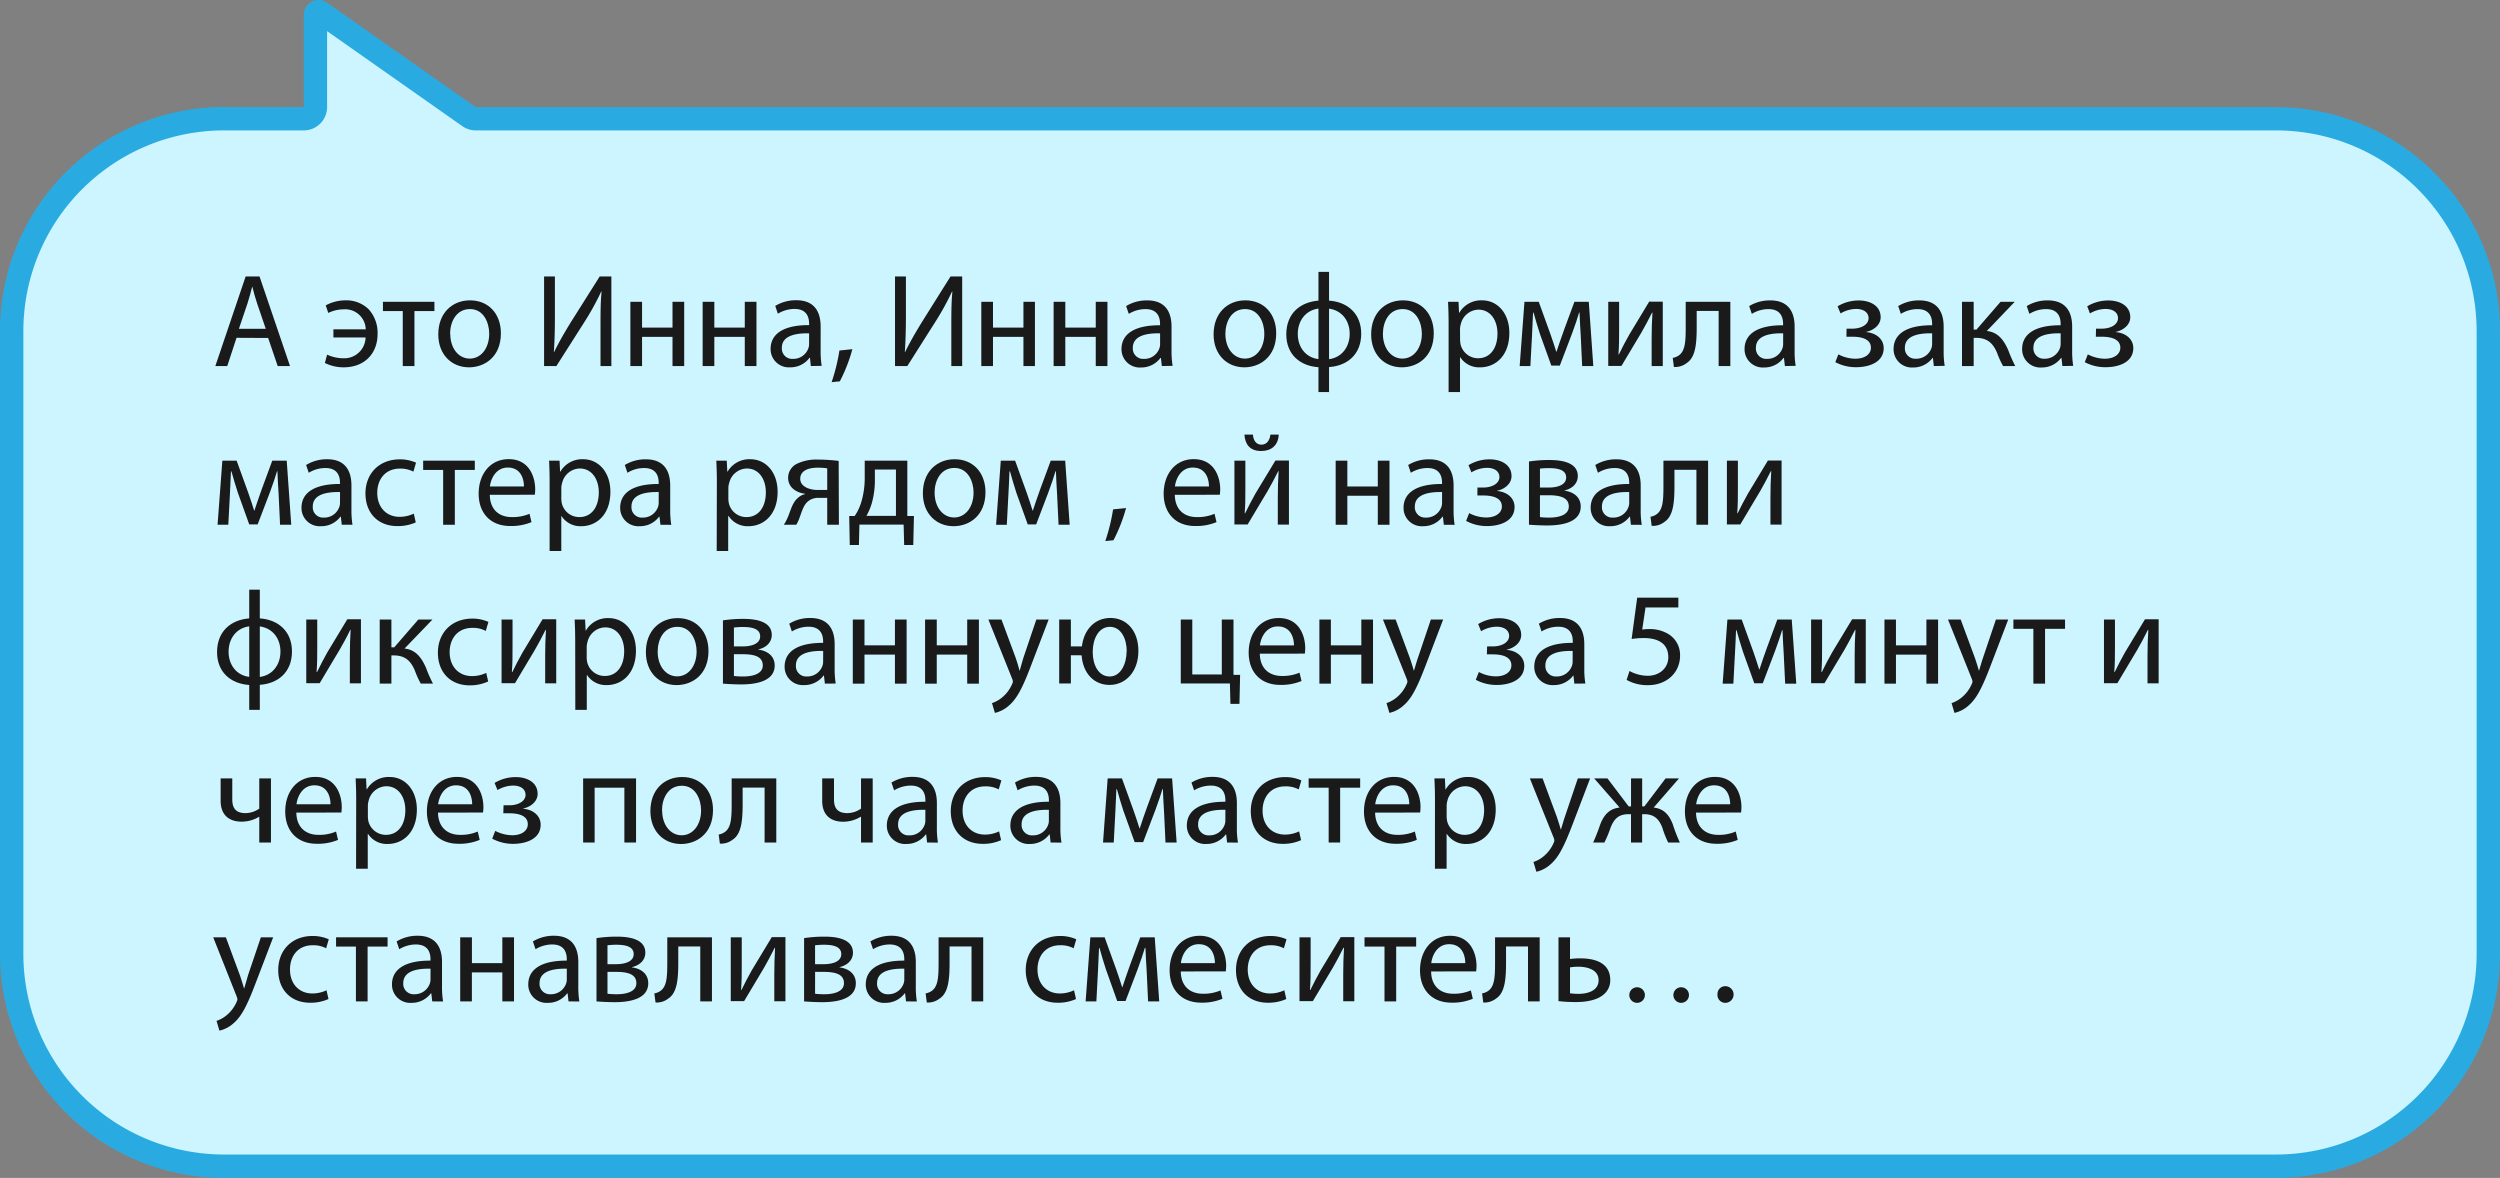 <?xml version="1.0" encoding="UTF-8"?> <svg xmlns="http://www.w3.org/2000/svg" viewBox="0 0 642 302.49"><rect x="0" y="0" width="642" height="302.49" fill="#808080" stroke="none"/> <defs> <style>.cls-1{fill:#ccf5ff;}.cls-2{fill:#29abe2;}.cls-3{fill:#1a1a1a;}</style> </defs> <title>Ресурс 5</title> <g id="Слой_2" data-name="Слой 2"> <g id="Слой_1-2" data-name="Слой 1"> <path class="cls-1" d="M57.48,299.49A54.54,54.54,0,0,1,3,245V85A54.54,54.54,0,0,1,57.48,30.49H78a3,3,0,0,0,3-3V3.82A.82.82,0,0,1,81.82,3a.81.81,0,0,1,.46.15l38.17,26.79a3,3,0,0,0,1.73.55H584.52A54.54,54.54,0,0,1,639,85V245a54.54,54.54,0,0,1-54.48,54.48Z"></path> <path class="cls-2" d="M84,8,118.73,32.4a6,6,0,0,0,3.45,1.09H584.52A51.53,51.53,0,0,1,636,85V245a51.53,51.53,0,0,1-51.48,51.48h-527A51.53,51.53,0,0,1,6,245V85A51.53,51.53,0,0,1,57.48,33.49H78a6,6,0,0,0,6-6V8M81.82,0A3.82,3.82,0,0,0,78,3.82V27.49H57.48A57.47,57.47,0,0,0,0,85V245a57.48,57.48,0,0,0,57.48,57.48h527A57.48,57.48,0,0,0,642,245V85a57.47,57.47,0,0,0-57.48-57.47H122.18L84,.7A3.76,3.76,0,0,0,81.82,0Z"></path> <path class="cls-3" d="M60.74,86.75,58.36,94H55.3L63.08,71h3.57L74.47,94H71.31l-2.45-7.21Zm7.51-2.31L66,77.84c-.51-1.49-.85-2.85-1.19-4.18h-.06c-.34,1.36-.72,2.76-1.16,4.15l-2.24,6.63Z"></path> <path class="cls-3" d="M85.62,84.57h8.3a5.27,5.27,0,0,0-5.68-5.13,9.15,9.15,0,0,0-3.94.92l-.65-1.94a10.63,10.63,0,0,1,5.07-1.29,8.13,8.13,0,0,1,6,2.34,9,9,0,0,1,2.24,6.33c0,4.79-3.16,8.53-8.73,8.53a10.75,10.75,0,0,1-4.8-1.12L84,91.07A10,10,0,0,0,88.1,92a5.47,5.47,0,0,0,5.78-5.34H85.62Z"></path> <path class="cls-3" d="M111.56,77.5v2.38h-5.13V94h-3V79.88H98.34V77.5Z"></path> <path class="cls-3" d="M128.63,85.59c0,6.09-4.21,8.74-8.19,8.74-4.46,0-7.89-3.26-7.89-8.46,0-5.51,3.6-8.74,8.16-8.74C125.44,77.13,128.63,80.56,128.63,85.59Zm-13,.17c0,3.61,2.07,6.33,5,6.33s5-2.69,5-6.39c0-2.79-1.39-6.33-4.93-6.33S115.58,82.64,115.58,85.76Z"></path> <path class="cls-3" d="M142.5,71V80.7c0,3.64-.06,6.63-.27,9.69l.07,0c1.16-2.38,2.58-4.86,4.25-7.58L154,71h3V94h-2.79V84.2c0-3.71,0-6.43.27-9.31l-.1,0a68.21,68.21,0,0,1-4.25,7.72L142.88,94h-3.16V71Z"></path> <path class="cls-3" d="M164.88,77.5v6.63h7.82V77.5h3V94h-3V86.51h-7.82V94h-3V77.5Z"></path> <path class="cls-3" d="M183.44,77.5v6.63h7.82V77.5h3V94h-3V86.51h-7.82V94h-3V77.5Z"></path> <path class="cls-3" d="M208.22,94,208,91.88h-.11a6.09,6.09,0,0,1-5,2.45,4.68,4.68,0,0,1-5-4.72c0-4,3.54-6.16,9.89-6.12v-.34c0-1.36-.37-3.81-3.74-3.81a8.2,8.2,0,0,0-4.28,1.22l-.68-2a10.25,10.25,0,0,1,5.41-1.46c5,0,6.25,3.43,6.25,6.73V90a23.65,23.65,0,0,0,.27,3.95Zm-.44-8.4c-3.26-.07-7,.51-7,3.71a2.65,2.65,0,0,0,2.82,2.85,4.09,4.09,0,0,0,4-2.75,3.23,3.23,0,0,0,.17-1Z"></path> <path class="cls-3" d="M213.56,98.14a48.29,48.29,0,0,0,2-8.13l3.33-.34a41.28,41.28,0,0,1-3.22,8.26Z"></path> <path class="cls-3" d="M232.64,71V80.7c0,3.64-.07,6.63-.28,9.69l.07,0c1.16-2.38,2.59-4.86,4.25-7.58L244.09,71h3V94h-2.79V84.2c0-3.71,0-6.43.27-9.31l-.1,0a68.21,68.21,0,0,1-4.25,7.72L233,94h-3.16V71Z"></path> <path class="cls-3" d="M255,77.5v6.63h7.82V77.5h2.95V94h-2.95V86.51H255V94h-3V77.5Z"></path> <path class="cls-3" d="M273.57,77.5v6.63h7.82V77.5h3V94h-3V86.51h-7.82V94h-3V77.5Z"></path> <path class="cls-3" d="M298.36,94l-.24-2.08H298a6.12,6.12,0,0,1-5,2.45,4.68,4.68,0,0,1-5-4.72c0-4,3.54-6.16,9.9-6.12v-.34c0-1.36-.38-3.81-3.74-3.81a8.21,8.21,0,0,0-4.29,1.22l-.68-2a10.25,10.25,0,0,1,5.41-1.46c5,0,6.25,3.43,6.25,6.73V90a22.56,22.56,0,0,0,.28,3.95Zm-.45-8.4c-3.26-.07-7,.51-7,3.71a2.65,2.65,0,0,0,2.83,2.85,4.08,4.08,0,0,0,4-2.75,2.93,2.93,0,0,0,.17-1Z"></path> <path class="cls-3" d="M327.73,85.59c0,6.09-4.22,8.74-8.19,8.74-4.46,0-7.89-3.26-7.89-8.46,0-5.51,3.6-8.74,8.16-8.74C324.54,77.13,327.73,80.56,327.73,85.59Zm-13.05.17c0,3.61,2.07,6.33,5,6.33s5-2.69,5-6.39c0-2.79-1.39-6.33-4.93-6.33S314.68,82.64,314.68,85.76Z"></path> <path class="cls-3" d="M341.3,69.82V77.2c4.79.34,8.26,3.36,8.26,8.5,0,5.4-3.67,8.26-8.26,8.56v6.43h-2.72V94.3c-4.76-.31-8.26-3.3-8.26-8.43,0-5.44,3.63-8.3,8.26-8.67V69.82Zm-2.72,9.42c-3.33.44-5.31,3.16-5.31,6.52s2,6.06,5.31,6.46Zm2.72,13c3.29-.44,5.3-3.16,5.3-6.52s-2-6-5.3-6.46Z"></path> <path class="cls-3" d="M368.19,85.59c0,6.09-4.22,8.74-8.19,8.74-4.46,0-7.89-3.26-7.89-8.46,0-5.51,3.6-8.74,8.16-8.74C365,77.13,368.19,80.56,368.19,85.59Zm-13.06.17c0,3.61,2.08,6.33,5,6.33s5-2.69,5-6.39c0-2.79-1.39-6.33-4.93-6.33S355.13,82.64,355.13,85.76Z"></path> <path class="cls-3" d="M372,82.87c0-2.1-.07-3.8-.14-5.37h2.69l.13,2.82h.07a6.47,6.47,0,0,1,5.85-3.19c4,0,7,3.36,7,8.36,0,5.92-3.61,8.84-7.48,8.84A5.78,5.78,0,0,1,375,91.75h-.07v8.94H372Zm2.95,4.39a6.49,6.49,0,0,0,.14,1.22A4.62,4.62,0,0,0,379.55,92c3.16,0,5-2.59,5-6.36,0-3.3-1.73-6.12-4.89-6.12a4.77,4.77,0,0,0-4.52,3.7,5,5,0,0,0-.21,1.23Z"></path> <path class="cls-3" d="M391.48,77.5h3.67l3,8.3c.41,1.22,1.13,3.23,1.5,4.52h.07c.37-1.22,1.29-3.84,1.94-5.64l2.65-7.18H408L409.16,94H406.3l-.37-7.86c-.1-1.76-.24-3.87-.31-5.88h-.1c-.44,1.5-.88,2.82-1.8,5.34l-3.16,8.29h-2.18l-2.92-8.12c-.51-1.56-1.22-3.94-1.63-5.47h-.14c-.07,1.93-.17,4.11-.27,5.91L393,94h-2.75Z"></path> <path class="cls-3" d="M415.79,77.5v6.94c0,2.62,0,4.25-.17,6.59l.1,0c1-2,1.57-3.16,2.66-5.07l5.13-8.5H427V94h-2.86V87c0-2.69.07-4.08.21-6.73h-.1c-1.06,2.1-1.77,3.43-2.72,5.1-1.57,2.55-3.37,5.71-5.14,8.6H413V77.5Z"></path> <path class="cls-3" d="M444.35,77.5V94h-3V79.85h-5.64v4.28c0,4.63-.44,7.72-2.58,9.11a4.81,4.81,0,0,1-3.27,1l-.3-2.34a3.72,3.72,0,0,0,1.63-.68c1.53-1.12,1.7-3.44,1.7-7.11V77.5Z"></path> <path class="cls-3" d="M458.36,94l-.24-2.08H458a6.12,6.12,0,0,1-5,2.45,4.69,4.69,0,0,1-5-4.72c0-4,3.54-6.16,9.9-6.12v-.34c0-1.36-.38-3.81-3.74-3.81a8.21,8.21,0,0,0-4.29,1.22l-.68-2a10.27,10.27,0,0,1,5.41-1.46c5,0,6.26,3.43,6.26,6.73V90a22.63,22.63,0,0,0,.27,3.95Zm-.44-8.4c-3.27-.07-7,.51-7,3.71a2.65,2.65,0,0,0,2.82,2.85,4.1,4.1,0,0,0,4-2.75,3.23,3.23,0,0,0,.17-1Z"></path> <path class="cls-3" d="M474.2,84.4h1.43c2.52,0,4.22-1.15,4.22-2.68s-1.33-2.38-3.2-2.38a8,8,0,0,0-4,1.15l-.75-1.83a10.47,10.47,0,0,1,5.48-1.5c2.51,0,5.57,1.12,5.57,4.32,0,2-1.87,3.37-3.7,3.74v.07c2.44.2,4.48,1.7,4.48,4.11,0,3.57-3.63,4.9-7.1,4.9A11.23,11.23,0,0,1,471.31,93l.78-2a9.58,9.58,0,0,0,4.36,1.12c2.48,0,4-1.19,4-2.82,0-2.21-2.31-2.83-4.79-2.83h-1.5Z"></path> <path class="cls-3" d="M496.61,94l-.24-2.08h-.1a6.12,6.12,0,0,1-5,2.45,4.69,4.69,0,0,1-5-4.72c0-4,3.54-6.16,9.9-6.12v-.34c0-1.36-.38-3.81-3.74-3.81a8.21,8.21,0,0,0-4.29,1.22l-.68-2a10.27,10.27,0,0,1,5.41-1.46c5,0,6.26,3.43,6.26,6.73V90a22.63,22.63,0,0,0,.27,3.95Zm-.44-8.4c-3.27-.07-7,.51-7,3.71A2.65,2.65,0,0,0,492,92.12a4.1,4.1,0,0,0,4-2.75,3.23,3.23,0,0,0,.17-1Z"></path> <path class="cls-3" d="M506.84,77.5v7.14h.72l6.18-7.14h3.64L510.21,85c2.65.27,4.25,2,5.54,5a35,35,0,0,0,1.77,4h-3.13a22.42,22.42,0,0,1-1.53-3.37c-1.12-2.65-2.65-3.87-5.44-3.87h-.58V94h-3V77.5Z"></path> <path class="cls-3" d="M529.62,94l-.24-2.08h-.1a6.12,6.12,0,0,1-5,2.45,4.68,4.68,0,0,1-5-4.72c0-4,3.53-6.16,9.89-6.12v-.34c0-1.36-.37-3.81-3.74-3.81a8.15,8.15,0,0,0-4.28,1.22l-.68-2a10.24,10.24,0,0,1,5.4-1.46c5,0,6.26,3.43,6.26,6.73V90a23.65,23.65,0,0,0,.27,3.95Zm-.44-8.4c-3.27-.07-7,.51-7,3.71A2.65,2.65,0,0,0,525,92.12a4.1,4.1,0,0,0,4-2.75,3.23,3.23,0,0,0,.17-1Z"></path> <path class="cls-3" d="M538.26,84.4h1.42c2.52,0,4.22-1.15,4.22-2.68s-1.33-2.38-3.2-2.38a7.94,7.94,0,0,0-4,1.15L536,78.66a10.44,10.44,0,0,1,5.47-1.5c2.52,0,5.58,1.12,5.58,4.32,0,2-1.87,3.37-3.71,3.74v.07c2.45.2,4.49,1.7,4.49,4.11,0,3.57-3.64,4.9-7.11,4.9A11.22,11.22,0,0,1,535.37,93l.78-2a9.57,9.57,0,0,0,4.35,1.12c2.48,0,4-1.19,4-2.82,0-2.21-2.32-2.83-4.8-2.83h-1.49Z"></path> <path class="cls-3" d="M57.1,118.3h3.67l3,8.3c.41,1.22,1.12,3.23,1.5,4.52h.06c.38-1.22,1.3-3.84,1.94-5.64l2.65-7.18h3.71l1.16,16.46H71.92l-.37-7.86c-.11-1.76-.24-3.87-.31-5.88h-.1c-.44,1.5-.89,2.83-1.8,5.34l-3.17,8.3H64l-2.92-8.13c-.51-1.56-1.23-3.94-1.64-5.47h-.13c-.07,1.94-.17,4.11-.27,5.91l-.41,7.79H55.87Z"></path> <path class="cls-3" d="M87.76,134.76l-.23-2.08h-.11a6.09,6.09,0,0,1-5,2.45,4.68,4.68,0,0,1-5-4.72c0-4,3.54-6.16,9.89-6.12V124c0-1.36-.37-3.81-3.74-3.81a8.17,8.17,0,0,0-4.28,1.22l-.68-2A10.25,10.25,0,0,1,84,117.93c5,0,6.25,3.43,6.25,6.73v6.15a23.65,23.65,0,0,0,.27,3.95Zm-.44-8.4c-3.26-.07-7,.51-7,3.71a2.65,2.65,0,0,0,2.82,2.85,4.09,4.09,0,0,0,4-2.75,3.23,3.23,0,0,0,.17-.95Z"></path> <path class="cls-3" d="M106.77,134.15a11.17,11.17,0,0,1-4.73.95c-5,0-8.19-3.37-8.19-8.4s3.47-8.74,8.84-8.74a10.15,10.15,0,0,1,4.15.85l-.68,2.31a7.06,7.06,0,0,0-3.47-.78c-3.77,0-5.81,2.79-5.81,6.22,0,3.81,2.44,6.16,5.71,6.16a8.4,8.4,0,0,0,3.67-.82Z"></path> <path class="cls-3" d="M121.93,118.3v2.38H116.8v14.08h-3V120.68h-5.13V118.3Z"></path> <path class="cls-3" d="M125.78,127.07c.06,4.05,2.65,5.72,5.64,5.72a11,11,0,0,0,4.56-.85l.51,2.14a13.48,13.48,0,0,1-5.48,1c-5.06,0-8.09-3.33-8.09-8.3s2.92-8.87,7.72-8.87c5.37,0,6.8,4.72,6.8,7.75a12.08,12.08,0,0,1-.1,1.39Zm8.77-2.14c0-1.9-.78-4.86-4.15-4.86-3,0-4.35,2.79-4.59,4.86Z"></path> <path class="cls-3" d="M141.14,123.68c0-2.11-.06-3.81-.13-5.38h2.68l.14,2.82h.07a6.47,6.47,0,0,1,5.85-3.19c4,0,7,3.37,7,8.36,0,5.92-3.6,8.84-7.47,8.84a5.78,5.78,0,0,1-5.07-2.58h-.07v8.94h-3Zm3,4.38a6.49,6.49,0,0,0,.14,1.22,4.61,4.61,0,0,0,4.49,3.51c3.16,0,5-2.59,5-6.36,0-3.3-1.73-6.12-4.89-6.12a4.76,4.76,0,0,0-4.52,3.71,4.46,4.46,0,0,0-.21,1.22Z"></path> <path class="cls-3" d="M169.6,134.76l-.24-2.08h-.1a6.1,6.1,0,0,1-5,2.45,4.68,4.68,0,0,1-5-4.72c0-4,3.53-6.16,9.89-6.12V124c0-1.36-.37-3.81-3.74-3.81a8.15,8.15,0,0,0-4.28,1.22l-.68-2a10.24,10.24,0,0,1,5.4-1.46c5,0,6.26,3.43,6.26,6.73v6.15a23.65,23.65,0,0,0,.27,3.95Zm-.44-8.4c-3.26-.07-7,.51-7,3.71a2.65,2.65,0,0,0,2.82,2.85,4.1,4.1,0,0,0,4-2.75,3.23,3.23,0,0,0,.17-.95Z"></path> <path class="cls-3" d="M184.09,123.68c0-2.11-.07-3.81-.14-5.38h2.68l.14,2.82h.07a6.47,6.47,0,0,1,5.85-3.19c4,0,7,3.37,7,8.36,0,5.92-3.61,8.84-7.48,8.84a5.78,5.78,0,0,1-5.07-2.58H187v8.94h-2.95Zm2.95,4.38a6.49,6.49,0,0,0,.14,1.22,4.62,4.62,0,0,0,4.49,3.51c3.16,0,5-2.59,5-6.36,0-3.3-1.73-6.12-4.89-6.12a4.76,4.76,0,0,0-4.52,3.71,4.46,4.46,0,0,0-.21,1.22Z"></path> <path class="cls-3" d="M215.43,134.76h-3v-6.9h-2.21a3.93,3.93,0,0,0-2.75.91c-1.22,1-1.67,3-2.31,4.63a10.77,10.77,0,0,1-.68,1.36h-3.2a10.31,10.31,0,0,0,1-1.87c.72-1.6,1.12-3.74,2.59-5a4,4,0,0,1,1.87-1v-.1c-2.15-.24-4.35-1.56-4.35-4.08a4,4,0,0,1,2.17-3.57,11.56,11.56,0,0,1,5.51-1.12,45.82,45.82,0,0,1,5.3.34Zm-3-14.49a16.8,16.8,0,0,0-2.48-.17c-2,0-4.45.58-4.45,2.86,0,2.11,2.62,2.86,4.38,2.86h2.55Z"></path> <path class="cls-3" d="M233,118.3v14.21l1.7,0-.17,7.44h-2.34l-.14-5.23H220.7l-.13,5.23h-2.35l-.14-7.44,1.4,0a12.74,12.74,0,0,0,1.63-3.36,21.59,21.59,0,0,0,.95-6.56V118.3Zm-8.33,5a21.6,21.6,0,0,1-.85,6.12,15.77,15.77,0,0,1-1.32,3.06h7.58v-11.9h-5.41Z"></path> <path class="cls-3" d="M253.07,126.39c0,6.09-4.22,8.74-8.19,8.74-4.46,0-7.89-3.26-7.89-8.46,0-5.51,3.6-8.74,8.16-8.74C249.87,117.93,253.07,121.36,253.07,126.39Zm-13.06.17c0,3.61,2.08,6.33,5,6.33s5-2.69,5-6.39c0-2.79-1.39-6.33-4.93-6.33S240,123.44,240,126.56Z"></path> <path class="cls-3" d="M257,118.3h3.68l3,8.3c.41,1.22,1.12,3.23,1.49,4.52h.07c.38-1.22,1.29-3.84,1.94-5.64l2.65-7.18h3.71l1.15,16.46h-2.85l-.38-7.86c-.1-1.76-.24-3.87-.3-5.88h-.11c-.44,1.5-.88,2.83-1.8,5.34l-3.16,8.3h-2.17L261,126.53c-.51-1.56-1.22-3.94-1.63-5.47h-.14c-.06,1.94-.17,4.11-.27,5.91l-.41,7.79h-2.75Z"></path> <path class="cls-3" d="M283.84,138.94a48.29,48.29,0,0,0,2-8.13l3.33-.34a41.59,41.59,0,0,1-3.23,8.27Z"></path> <path class="cls-3" d="M301.69,127.07c.07,4.05,2.65,5.72,5.64,5.72a10.94,10.94,0,0,0,4.56-.85l.51,2.14a13.48,13.48,0,0,1-5.48,1c-5.06,0-8.09-3.33-8.09-8.3s2.93-8.87,7.72-8.87c5.37,0,6.8,4.72,6.8,7.75a12.08,12.08,0,0,1-.1,1.39Zm8.77-2.14c0-1.9-.78-4.86-4.15-4.86-3,0-4.35,2.79-4.59,4.86Z"></path> <path class="cls-3" d="M319.81,118.3v6.94c0,2.62,0,4.25-.17,6.59l.1,0c1-2,1.57-3.16,2.65-5.07l5.14-8.5H331v16.46h-2.86v-7c0-2.69.07-4.08.21-6.73h-.1c-1.06,2.11-1.77,3.43-2.72,5.1-1.57,2.55-3.37,5.71-5.14,8.6H317V118.3Zm1.94-6.69c.1,1.46.81,2.58,2.17,2.58s2.15-1.09,2.32-2.58h2.14c-.14,2.78-1.91,4.21-4.52,4.21-3,0-4.15-1.87-4.29-4.21Z"></path> <path class="cls-3" d="M346,118.3v6.63h7.82V118.3h3v16.46h-3v-7.45H346v7.45h-3V118.3Z"></path> <path class="cls-3" d="M370.77,134.76l-.23-2.08h-.11a6.09,6.09,0,0,1-5,2.45,4.68,4.68,0,0,1-5-4.72c0-4,3.54-6.16,9.89-6.12V124c0-1.36-.37-3.81-3.74-3.81a8.17,8.17,0,0,0-4.28,1.22l-.68-2a10.25,10.25,0,0,1,5.41-1.46c5,0,6.25,3.43,6.25,6.73v6.15a23.65,23.65,0,0,0,.27,3.95Zm-.44-8.4c-3.26-.07-7,.51-7,3.71a2.65,2.65,0,0,0,2.82,2.85,4.09,4.09,0,0,0,4-2.75,3.23,3.23,0,0,0,.17-.95Z"></path> <path class="cls-3" d="M379.41,125.2h1.43c2.51,0,4.21-1.15,4.21-2.68s-1.32-2.38-3.19-2.38a7.89,7.89,0,0,0-4,1.16l-.75-1.84a10.47,10.47,0,0,1,5.48-1.5c2.51,0,5.57,1.13,5.57,4.32,0,2-1.87,3.37-3.7,3.74v.07c2.44.2,4.48,1.7,4.48,4.11,0,3.57-3.63,4.9-7.1,4.9a11.23,11.23,0,0,1-5.34-1.33l.78-2a9.57,9.57,0,0,0,4.35,1.12c2.49,0,4.05-1.19,4.05-2.82,0-2.21-2.31-2.83-4.79-2.83h-1.5Z"></path> <path class="cls-3" d="M392.64,118.51a34.1,34.1,0,0,1,5.23-.38c2.76,0,7.31.45,7.31,4.12,0,2-1.56,3.29-3.43,3.7V126c2.41.34,4.18,1.7,4.18,4.08,0,4.32-5.44,4.86-8.67,4.86-1.84,0-3.74-.13-4.62-.2Zm2.82,14.28a18.45,18.45,0,0,0,2.41.13c2,0,5-.47,5-2.85s-2.38-2.89-5.24-2.89h-2.17Zm0-7.59h2.25c2.21,0,4.48-.64,4.48-2.58,0-1.63-1.42-2.41-4.42-2.41a21,21,0,0,0-2.31.13Z"></path> <path class="cls-3" d="M418.82,134.76l-.24-2.08h-.1a6.12,6.12,0,0,1-5,2.45,4.69,4.69,0,0,1-5-4.72c0-4,3.54-6.16,9.9-6.12V124c0-1.36-.38-3.81-3.74-3.81a8.21,8.21,0,0,0-4.29,1.22l-.68-2a10.27,10.27,0,0,1,5.41-1.46c5,0,6.25,3.43,6.25,6.73v6.15a22.56,22.56,0,0,0,.28,3.95Zm-.44-8.4c-3.27-.07-7,.51-7,3.71a2.65,2.65,0,0,0,2.82,2.85,4.08,4.08,0,0,0,4-2.75,3,3,0,0,0,.18-.95Z"></path> <path class="cls-3" d="M438.64,118.3v16.46h-3V120.65H430v4.28c0,4.63-.45,7.72-2.59,9.11a4.76,4.76,0,0,1-3.26,1l-.31-2.34a3.63,3.63,0,0,0,1.63-.68c1.53-1.12,1.7-3.44,1.7-7.11V118.3Z"></path> <path class="cls-3" d="M446.29,118.3v6.94c0,2.62,0,4.25-.17,6.59l.1,0c1-2,1.56-3.16,2.65-5.07l5.13-8.5h3.51v16.46h-2.86v-7c0-2.69.07-4.08.2-6.73h-.1c-1.05,2.11-1.77,3.43-2.72,5.1-1.56,2.55-3.36,5.71-5.13,8.6h-3.43V118.3Z"></path> <path class="cls-3" d="M66.72,151.42v7.38c4.79.34,8.26,3.36,8.26,8.5,0,5.4-3.67,8.26-8.26,8.56v6.43H64V175.9c-4.76-.31-8.26-3.3-8.26-8.43,0-5.44,3.64-8.3,8.26-8.67v-7.38ZM64,160.84c-3.33.44-5.3,3.16-5.3,6.52s2,6.06,5.3,6.46Zm2.72,13c3.3-.44,5.3-3.16,5.3-6.52s-2-6-5.3-6.46Z"></path> <path class="cls-3" d="M81.47,159.1V166c0,2.62,0,4.25-.17,6.59l.11,0c1-2,1.56-3.16,2.65-5.07l5.13-8.5h3.5v16.46H89.84v-7c0-2.69.07-4.08.2-6.73h-.1c-1,2.1-1.77,3.43-2.72,5.1-1.56,2.55-3.37,5.71-5.13,8.6H78.65V159.1Z"></path> <path class="cls-3" d="M100.51,159.1v7.14h.72l6.19-7.14h3.63l-7.17,7.45c2.65.27,4.25,2,5.54,5a35,35,0,0,0,1.77,4h-3.13a22.42,22.42,0,0,1-1.53-3.37c-1.12-2.65-2.65-3.87-5.44-3.87h-.58v7.24h-3V159.1Z"></path> <path class="cls-3" d="M125.37,175a11.2,11.2,0,0,1-4.73,1c-5,0-8.19-3.37-8.19-8.4s3.47-8.74,8.84-8.74a9.9,9.9,0,0,1,4.14.85l-.68,2.32a6.86,6.86,0,0,0-3.46-.79c-3.78,0-5.82,2.79-5.82,6.22,0,3.81,2.45,6.16,5.72,6.16a8.4,8.4,0,0,0,3.67-.82Z"></path> <path class="cls-3" d="M131.62,159.1V166c0,2.62,0,4.25-.17,6.59l.11,0c1-2,1.56-3.16,2.65-5.07l5.13-8.5h3.5v16.46H140v-7c0-2.69.06-4.08.2-6.73h-.1c-1.05,2.1-1.77,3.43-2.72,5.1-1.56,2.55-3.37,5.71-5.13,8.6H128.8V159.1Z"></path> <path class="cls-3" d="M147.71,164.47c0-2.1-.07-3.8-.14-5.37h2.68l.14,2.83h.07a6.46,6.46,0,0,1,5.85-3.2c4,0,7,3.37,7,8.36,0,5.92-3.61,8.84-7.48,8.84a5.78,5.78,0,0,1-5.07-2.58h-.07v8.94h-2.95Zm2.95,4.39a6.49,6.49,0,0,0,.14,1.22,4.61,4.61,0,0,0,4.49,3.51c3.16,0,5-2.59,5-6.36,0-3.3-1.73-6.12-4.89-6.12a4.77,4.77,0,0,0-4.52,3.7,5,5,0,0,0-.21,1.23Z"></path> <path class="cls-3" d="M181.94,167.19c0,6.09-4.21,8.74-8.19,8.74-4.46,0-7.89-3.26-7.89-8.46,0-5.51,3.6-8.74,8.16-8.74C178.75,158.73,181.94,162.16,181.94,167.19Zm-13.05.17c0,3.61,2.07,6.33,5,6.33s5-2.69,5-6.39c0-2.79-1.39-6.33-4.93-6.33S168.89,164.24,168.89,167.36Z"></path> <path class="cls-3" d="M185.65,159.31a34.1,34.1,0,0,1,5.23-.38c2.76,0,7.31.45,7.31,4.12,0,2-1.56,3.3-3.43,3.7v.07c2.41.34,4.18,1.7,4.18,4.08,0,4.32-5.44,4.86-8.67,4.86-1.83,0-3.74-.13-4.62-.2Zm2.82,14.28a18.45,18.45,0,0,0,2.41.13c2,0,5-.47,5-2.85S193.5,168,190.65,168h-2.18Zm0-7.59h2.25c2.21,0,4.49-.64,4.49-2.58,0-1.63-1.43-2.41-4.42-2.41-1,0-1.6.07-2.32.13Z"></path> <path class="cls-3" d="M211.83,175.56l-.24-2.08h-.1a6.12,6.12,0,0,1-5,2.45,4.68,4.68,0,0,1-5-4.72c0-4,3.53-6.16,9.89-6.12v-.34c0-1.36-.38-3.81-3.74-3.81a8.3,8.3,0,0,0-4.29,1.22l-.67-2a10.21,10.21,0,0,1,5.4-1.46c5,0,6.26,3.43,6.26,6.73v6.15a22.7,22.7,0,0,0,.27,3.95Zm-.44-8.4c-3.27-.07-7,.51-7,3.71a2.65,2.65,0,0,0,2.82,2.85,4.1,4.1,0,0,0,4-2.75,3.23,3.23,0,0,0,.17-.95Z"></path> <path class="cls-3" d="M222,159.1v6.63h7.82V159.1h3v16.46h-3v-7.45H222v7.45h-3V159.1Z"></path> <path class="cls-3" d="M240.56,159.1v6.63h7.82V159.1h3v16.46h-3v-7.45h-7.82v7.45h-3V159.1Z"></path> <path class="cls-3" d="M257.18,159.1l3.61,9.73c.37,1.08.78,2.38,1,3.36h.07c.3-1,.64-2.24,1-3.43l3.27-9.66h3.16l-4.49,11.73c-2.14,5.65-3.6,8.53-5.64,10.3a8.1,8.1,0,0,1-3.67,1.94l-.75-2.51a8,8,0,0,0,2.62-1.47,9.07,9.07,0,0,0,2.51-3.33,2,2,0,0,0,.24-.71,2.72,2.72,0,0,0-.2-.78l-6.09-15.17Z"></path> <path class="cls-3" d="M275,159.1V166h2.83c.51-4.35,3.36-7.31,7.31-7.31,4.28,0,7.2,3.4,7.2,8.46,0,5.34-3.26,8.74-7.41,8.74-3.94,0-6.83-2.92-7.17-7.61H275v7.24H272V159.1Zm14.35,8.16c0-3.09-1.39-6.29-4.32-6.29s-4.42,3.13-4.42,6.46,1.47,6.29,4.36,6.29S289.31,170.39,289.31,167.26Z"></path> <path class="cls-3" d="M306.18,159.1v14.11h7.58V159.1h3v14.21l1.7,0-.17,7.44h-2.32l-.13-5.23H303.22V159.1Z"></path> <path class="cls-3" d="M323.52,167.87c.06,4,2.65,5.72,5.64,5.72a11,11,0,0,0,4.56-.85l.51,2.14a13.48,13.48,0,0,1-5.48,1c-5.06,0-8.09-3.33-8.09-8.3s2.92-8.87,7.72-8.87c5.37,0,6.8,4.72,6.8,7.75a12.08,12.08,0,0,1-.1,1.39Zm8.77-2.14c0-1.9-.78-4.86-4.15-4.86-3,0-4.35,2.79-4.59,4.86Z"></path> <path class="cls-3" d="M341.77,159.1v6.63h7.82V159.1h3v16.46h-3v-7.45h-7.82v7.45h-2.95V159.1Z"></path> <path class="cls-3" d="M358.4,159.1l3.6,9.73c.38,1.08.79,2.38,1.06,3.36h.06c.31-1,.65-2.24,1.06-3.43l3.26-9.66h3.16l-4.48,11.73c-2.15,5.65-3.61,8.53-5.65,10.3a8.05,8.05,0,0,1-3.67,1.94l-.75-2.51a7.9,7.9,0,0,0,2.62-1.47,9,9,0,0,0,2.52-3.33,2.25,2.25,0,0,0,.24-.71,2.51,2.51,0,0,0-.21-.78l-6.08-15.17Z"></path> <path class="cls-3" d="M381.89,166h1.43c2.52,0,4.22-1.15,4.22-2.68s-1.33-2.38-3.2-2.38a7.89,7.89,0,0,0-4,1.16l-.74-1.84a10.41,10.41,0,0,1,5.47-1.5c2.51,0,5.57,1.13,5.57,4.32,0,2-1.87,3.37-3.7,3.74v.07c2.45.2,4.49,1.7,4.49,4.11,0,3.57-3.64,4.9-7.11,4.9a11.23,11.23,0,0,1-5.34-1.33l.79-2a9.5,9.5,0,0,0,4.35,1.12c2.48,0,4-1.19,4-2.82,0-2.21-2.31-2.83-4.79-2.83h-1.5Z"></path> <path class="cls-3" d="M404.3,175.56l-.24-2.08H404a6.12,6.12,0,0,1-5,2.45,4.68,4.68,0,0,1-5-4.72c0-4,3.53-6.16,9.89-6.12v-.34c0-1.36-.37-3.81-3.74-3.81a8.24,8.24,0,0,0-4.28,1.22l-.68-2a10.24,10.24,0,0,1,5.4-1.46c5,0,6.26,3.43,6.26,6.73v6.15a22.7,22.7,0,0,0,.27,3.95Zm-.44-8.4c-3.27-.07-7,.51-7,3.71a2.65,2.65,0,0,0,2.82,2.85,4.1,4.1,0,0,0,4-2.75,3.23,3.23,0,0,0,.17-.95Z"></path> <path class="cls-3" d="M431,156h-8.43l-.85,5.67a13.14,13.14,0,0,1,1.8-.13,9.3,9.3,0,0,1,4.76,1.19,6.28,6.28,0,0,1,3.16,5.67c0,4.32-3.43,7.55-8.22,7.55a10.8,10.8,0,0,1-5.51-1.36l.75-2.28a9.82,9.82,0,0,0,4.72,1.23c2.82,0,5.24-1.84,5.24-4.8s-1.94-4.89-6.36-4.89a21.59,21.59,0,0,0-3.06.24l1.43-10.61H431Z"></path> <path class="cls-3" d="M443.6,159.1h3.67l3,8.3c.4,1.22,1.12,3.23,1.49,4.52h.07c.37-1.22,1.29-3.84,1.94-5.64l2.65-7.18h3.7l1.16,16.46h-2.85l-.38-7.86c-.1-1.76-.24-3.87-.3-5.88h-.11c-.44,1.5-.88,2.82-1.8,5.34l-3.16,8.3H450.5l-2.92-8.13c-.51-1.56-1.22-3.94-1.63-5.47h-.14c-.06,1.93-.17,4.11-.27,5.91l-.41,7.79h-2.75Z"></path> <path class="cls-3" d="M467.91,159.1V166c0,2.62,0,4.25-.17,6.59l.1,0c1-2,1.57-3.16,2.66-5.07l5.13-8.5h3.5v16.46h-2.85v-7c0-2.69.06-4.08.2-6.73h-.1c-1.06,2.1-1.77,3.43-2.72,5.1-1.57,2.55-3.37,5.71-5.14,8.6h-3.43V159.1Z"></path> <path class="cls-3" d="M486.88,159.1v6.63h7.82V159.1h3v16.46h-3v-7.45h-7.82v7.45h-2.95V159.1Z"></path> <path class="cls-3" d="M503.51,159.1l3.6,9.73c.38,1.08.78,2.38,1.06,3.36h.06c.31-1,.65-2.24,1.06-3.43l3.26-9.66h3.16l-4.48,11.73c-2.15,5.65-3.61,8.53-5.65,10.3a8.05,8.05,0,0,1-3.67,1.94l-.75-2.51a7.9,7.9,0,0,0,2.62-1.47,9,9,0,0,0,2.52-3.33,2.25,2.25,0,0,0,.24-.71,2.51,2.51,0,0,0-.21-.78l-6.08-15.17Z"></path> <path class="cls-3" d="M530.3,159.1v2.38h-5.13v14.08h-3V161.48h-5.13V159.1Z"></path> <path class="cls-3" d="M543.12,159.1V166c0,2.62,0,4.25-.17,6.59l.1,0c1-2,1.56-3.16,2.65-5.07l5.14-8.5h3.5v16.46h-2.86v-7c0-2.69.07-4.08.21-6.73h-.11c-1.05,2.1-1.76,3.43-2.72,5.1-1.56,2.55-3.36,5.71-5.13,8.6H540.3V159.1Z"></path> <path class="cls-3" d="M59.65,199.9v5.41c0,2.07.78,3.5,3.4,3.5a6.18,6.18,0,0,0,3.53-1.16V199.9h3v16.46h-3v-6.6h-.07A8.62,8.62,0,0,1,62.06,211c-3.13,0-5.4-1.6-5.4-5.37V199.9Z"></path> <path class="cls-3" d="M76.1,208.68c.07,4,2.65,5.71,5.65,5.71a10.88,10.88,0,0,0,4.55-.85l.51,2.14a13.38,13.38,0,0,1-5.47,1c-5.07,0-8.09-3.33-8.09-8.3s2.92-8.87,7.71-8.87c5.38,0,6.8,4.73,6.8,7.75a10.46,10.46,0,0,1-.1,1.4Zm8.77-2.15c0-1.9-.78-4.86-4.14-4.86-3,0-4.35,2.79-4.59,4.86Z"></path> <path class="cls-3" d="M91.47,205.27c0-2.1-.07-3.8-.14-5.37H94l.14,2.82h.06a6.49,6.49,0,0,1,5.85-3.19c4,0,7,3.36,7,8.36,0,5.92-3.6,8.84-7.48,8.84a5.76,5.76,0,0,1-5.06-2.58h-.07v8.94h-3Zm3,4.39a7.48,7.48,0,0,0,.13,1.22,4.63,4.63,0,0,0,4.49,3.51c3.16,0,5-2.59,5-6.36,0-3.3-1.73-6.12-4.9-6.12a4.77,4.77,0,0,0-4.52,3.7,5,5,0,0,0-.2,1.23Z"></path> <path class="cls-3" d="M112.48,208.68c.07,4,2.65,5.71,5.65,5.71a10.88,10.88,0,0,0,4.55-.85l.51,2.14a13.38,13.38,0,0,1-5.47,1c-5.07,0-8.09-3.33-8.09-8.3s2.92-8.87,7.71-8.87c5.38,0,6.8,4.73,6.8,7.75a10.46,10.46,0,0,1-.1,1.4Zm8.77-2.15c0-1.9-.78-4.86-4.14-4.86-3,0-4.36,2.79-4.59,4.86Z"></path> <path class="cls-3" d="M129.31,206.8h1.43c2.52,0,4.22-1.15,4.22-2.68s-1.33-2.38-3.2-2.38a8,8,0,0,0-4,1.15l-.75-1.83a10.47,10.47,0,0,1,5.48-1.5c2.51,0,5.57,1.12,5.57,4.32,0,2-1.87,3.37-3.7,3.74v.07c2.45.2,4.48,1.7,4.48,4.11,0,3.57-3.63,4.9-7.1,4.9a11.23,11.23,0,0,1-5.34-1.33l.78-2a9.58,9.58,0,0,0,4.36,1.12c2.48,0,4-1.19,4-2.82,0-2.21-2.31-2.82-4.79-2.82h-1.5Z"></path> <path class="cls-3" d="M163.34,199.9v16.46h-3V202.28H152.7v14.08h-2.95V199.9Z"></path> <path class="cls-3" d="M183.1,208c0,6.09-4.22,8.74-8.2,8.74-4.45,0-7.88-3.26-7.88-8.46,0-5.51,3.6-8.74,8.16-8.74C179.9,199.53,183.1,203,183.1,208Zm-13.06.17c0,3.61,2.08,6.33,5,6.33s5-2.69,5-6.39c0-2.79-1.4-6.33-4.93-6.33S170,205,170,208.16Z"></path> <path class="cls-3" d="M199.35,199.9v16.46h-3V202.25h-5.64v4.28c0,4.63-.44,7.72-2.58,9.11a4.81,4.81,0,0,1-3.27,1l-.3-2.34a3.72,3.72,0,0,0,1.63-.68c1.53-1.12,1.7-3.44,1.7-7.11V199.9Z"></path> <path class="cls-3" d="M214.17,199.9v5.41c0,2.07.79,3.5,3.4,3.5a6.19,6.19,0,0,0,3.54-1.16V199.9h3v16.46h-3v-6.6H221a8.62,8.62,0,0,1-4.45,1.26c-3.13,0-5.41-1.6-5.41-5.37V199.9Z"></path> <path class="cls-3" d="M238.08,216.36l-.24-2.08h-.1a6.12,6.12,0,0,1-5,2.45,4.68,4.68,0,0,1-5-4.72c0-4,3.54-6.16,9.9-6.12v-.34c0-1.36-.38-3.81-3.74-3.81a8.3,8.3,0,0,0-4.29,1.22l-.68-2a10.25,10.25,0,0,1,5.41-1.46c5,0,6.25,3.43,6.25,6.73v6.15a23.65,23.65,0,0,0,.27,4Zm-.45-8.4c-3.26-.07-7,.51-7,3.71a2.65,2.65,0,0,0,2.83,2.85,4.08,4.08,0,0,0,4-2.75,2.93,2.93,0,0,0,.17-1Z"></path> <path class="cls-3" d="M257.08,215.75a11.15,11.15,0,0,1-4.72.95c-5,0-8.2-3.37-8.2-8.4s3.47-8.74,8.84-8.74a10.15,10.15,0,0,1,4.15.85l-.68,2.31a7.06,7.06,0,0,0-3.47-.78c-3.77,0-5.81,2.79-5.81,6.22,0,3.81,2.44,6.16,5.71,6.16a8.4,8.4,0,0,0,3.67-.82Z"></path> <path class="cls-3" d="M269.8,216.36l-.24-2.08h-.1a6.12,6.12,0,0,1-5,2.45,4.68,4.68,0,0,1-5-4.72c0-4,3.54-6.16,9.9-6.12v-.34c0-1.36-.38-3.81-3.74-3.81a8.3,8.3,0,0,0-4.29,1.22l-.68-2a10.27,10.27,0,0,1,5.41-1.46c5,0,6.25,3.43,6.25,6.73v6.15a22.56,22.56,0,0,0,.28,4Zm-.45-8.4c-3.26-.07-7,.51-7,3.71a2.65,2.65,0,0,0,2.83,2.85,4.08,4.08,0,0,0,4-2.75,2.93,2.93,0,0,0,.17-1Z"></path> <path class="cls-3" d="M284.45,199.9h3.67l3,8.3c.41,1.22,1.13,3.23,1.5,4.52h.07c.37-1.22,1.29-3.84,1.94-5.64l2.65-7.18H301l1.16,16.46h-2.86l-.37-7.85c-.1-1.77-.24-3.88-.31-5.89h-.1c-.44,1.5-.88,2.82-1.8,5.34l-3.16,8.3h-2.18l-2.92-8.13c-.51-1.56-1.23-3.94-1.63-5.47h-.14c-.07,1.94-.17,4.11-.27,5.91l-.41,7.79h-2.75Z"></path> <path class="cls-3" d="M315.12,216.36l-.24-2.08h-.1a6.12,6.12,0,0,1-5,2.45,4.69,4.69,0,0,1-5-4.72c0-4,3.54-6.16,9.9-6.12v-.34c0-1.36-.38-3.81-3.74-3.81a8.3,8.3,0,0,0-4.29,1.22l-.68-2a10.27,10.27,0,0,1,5.41-1.46c5,0,6.25,3.43,6.25,6.73v6.15a22.56,22.56,0,0,0,.28,4Zm-.44-8.4c-3.27-.07-7,.51-7,3.71a2.65,2.65,0,0,0,2.82,2.85,4.1,4.1,0,0,0,4-2.75,3.23,3.23,0,0,0,.17-1Z"></path> <path class="cls-3" d="M334.12,215.75a11.11,11.11,0,0,1-4.72.95c-5,0-8.2-3.37-8.2-8.4s3.47-8.74,8.84-8.74a10.11,10.11,0,0,1,4.15.85l-.68,2.31a7,7,0,0,0-3.47-.78c-3.77,0-5.81,2.79-5.81,6.22,0,3.81,2.45,6.16,5.71,6.16a8.4,8.4,0,0,0,3.67-.82Z"></path> <path class="cls-3" d="M349.29,199.9v2.38h-5.14v14.08H341.2V202.28h-5.14V199.9Z"></path> <path class="cls-3" d="M353.13,208.68c.07,4,2.65,5.71,5.64,5.71a10.94,10.94,0,0,0,4.56-.85l.51,2.14a13.48,13.48,0,0,1-5.48,1c-5.06,0-8.09-3.33-8.09-8.3s2.93-8.87,7.72-8.87c5.37,0,6.8,4.73,6.8,7.75a12.49,12.49,0,0,1-.1,1.4Zm8.77-2.15c0-1.9-.78-4.86-4.15-4.86-3,0-4.35,2.79-4.59,4.86Z"></path> <path class="cls-3" d="M368.5,205.27c0-2.1-.07-3.8-.14-5.37h2.69l.13,2.82h.07a6.47,6.47,0,0,1,5.85-3.19c4,0,7,3.36,7,8.36,0,5.92-3.61,8.84-7.48,8.84a5.78,5.78,0,0,1-5.07-2.58h-.06v8.94h-3Zm3,4.39a6.52,6.52,0,0,0,.13,1.22,4.62,4.62,0,0,0,4.49,3.51c3.16,0,5-2.59,5-6.36,0-3.3-1.74-6.12-4.9-6.12a4.77,4.77,0,0,0-4.52,3.7,5,5,0,0,0-.2,1.23Z"></path> <path class="cls-3" d="M396.14,199.9l3.6,9.73c.38,1.08.78,2.38,1.06,3.36h.06c.31-1,.65-2.24,1.06-3.43l3.26-9.66h3.16l-4.48,11.73c-2.15,5.65-3.61,8.54-5.65,10.3a8.05,8.05,0,0,1-3.67,1.94l-.75-2.52a7.68,7.68,0,0,0,2.62-1.46,9,9,0,0,0,2.52-3.33,2.18,2.18,0,0,0,.23-.71,2.42,2.42,0,0,0-.2-.78l-6.09-15.17Z"></path> <path class="cls-3" d="M412.8,199.9l5.44,7.18h.61V199.9h2.86v7.18h.57l5.44-7.18h3.44l-6.5,7.48c2.48.27,3.95,1.74,4.93,4.35a40,40,0,0,0,1.8,4.63h-3a24.22,24.22,0,0,1-1.49-3.78c-1-2.68-2.55-3.5-4.7-3.5h-.5v7.28h-2.86v-7.28h-.55c-2.31,0-3.7.85-4.72,3.54a29.4,29.4,0,0,1-1.56,3.74h-2.89a48.78,48.78,0,0,0,1.8-4.59c1-2.65,2.48-4.12,5-4.39l-6.53-7.48Z"></path> <path class="cls-3" d="M435.54,208.68c.07,4,2.66,5.71,5.65,5.71a10.88,10.88,0,0,0,4.55-.85l.51,2.14a13.38,13.38,0,0,1-5.47,1c-5.07,0-8.09-3.33-8.09-8.3s2.92-8.87,7.71-8.87c5.38,0,6.8,4.73,6.8,7.75a10.46,10.46,0,0,1-.1,1.4Zm8.77-2.15c0-1.9-.78-4.86-4.14-4.86-3,0-4.35,2.79-4.59,4.86Z"></path> <path class="cls-3" d="M58,240.7l3.6,9.73c.37,1.08.78,2.38,1.05,3.36h.07c.31-1,.65-2.24,1-3.43l3.27-9.66h3.16l-4.49,11.73c-2.14,5.65-3.6,8.54-5.64,10.3a8.16,8.16,0,0,1-3.67,1.94l-.75-2.51a8,8,0,0,0,2.62-1.47,9.07,9.07,0,0,0,2.51-3.33,2,2,0,0,0,.24-.71,2.72,2.72,0,0,0-.2-.78L54.75,240.7Z"></path> <path class="cls-3" d="M84.36,256.55a11.11,11.11,0,0,1-4.72.95c-5,0-8.19-3.37-8.19-8.4s3.46-8.74,8.83-8.74a10.11,10.11,0,0,1,4.15.85l-.68,2.31a7,7,0,0,0-3.47-.78c-3.77,0-5.81,2.79-5.81,6.22,0,3.81,2.45,6.16,5.71,6.16a8.4,8.4,0,0,0,3.67-.82Z"></path> <path class="cls-3" d="M99.53,240.7v2.38H94.4v14.08h-3V243.08H86.3V240.7Z"></path> <path class="cls-3" d="M111,257.16l-.24-2.08h-.1a6.12,6.12,0,0,1-5,2.45,4.68,4.68,0,0,1-5-4.72c0-4,3.53-6.16,9.89-6.12v-.34c0-1.36-.37-3.81-3.74-3.81a8.24,8.24,0,0,0-4.28,1.22l-.68-2a10.24,10.24,0,0,1,5.4-1.46c5,0,6.26,3.43,6.26,6.73v6.15a23.65,23.65,0,0,0,.27,4Zm-.44-8.4c-3.27-.07-7,.51-7,3.71a2.65,2.65,0,0,0,2.82,2.85,4.1,4.1,0,0,0,4-2.75,3.23,3.23,0,0,0,.17-.95Z"></path> <path class="cls-3" d="M121.19,240.7v6.63H129V240.7h3v16.46h-3v-7.45h-7.82v7.45h-3V240.7Z"></path> <path class="cls-3" d="M146,257.16l-.24-2.08h-.1a6.1,6.1,0,0,1-5,2.45,4.68,4.68,0,0,1-5-4.72c0-4,3.53-6.16,9.89-6.12v-.34c0-1.36-.37-3.81-3.74-3.81a8.24,8.24,0,0,0-4.28,1.22l-.68-2a10.24,10.24,0,0,1,5.4-1.46c5,0,6.26,3.43,6.26,6.73v6.15a23.65,23.65,0,0,0,.27,4Zm-.44-8.4c-3.26-.07-7,.51-7,3.71a2.65,2.65,0,0,0,2.82,2.85,4.1,4.1,0,0,0,4-2.75,3.23,3.23,0,0,0,.17-.95Z"></path> <path class="cls-3" d="M153.18,240.91a34.25,34.25,0,0,1,5.24-.38c2.75,0,7.3.44,7.3,4.12,0,2-1.56,3.29-3.43,3.7v.07c2.42.34,4.18,1.7,4.18,4.08,0,4.32-5.44,4.86-8.67,4.86-1.83,0-3.74-.13-4.62-.2ZM156,255.19a18.51,18.51,0,0,0,2.42.13c2,0,5-.47,5-2.85s-2.38-2.89-5.23-2.89H156Zm0-7.59h2.24c2.21,0,4.49-.64,4.49-2.58,0-1.63-1.43-2.41-4.42-2.41-1,0-1.6.07-2.31.13Z"></path> <path class="cls-3" d="M182.83,240.7v16.46h-3V243.05h-5.65v4.28c0,4.63-.44,7.72-2.58,9.11a4.76,4.76,0,0,1-3.26,1l-.31-2.34a3.63,3.63,0,0,0,1.63-.68c1.53-1.12,1.7-3.44,1.7-7.11V240.7Z"></path> <path class="cls-3" d="M190.48,240.7v6.94c0,2.62,0,4.25-.17,6.59l.1,0c1-2,1.56-3.16,2.65-5.07l5.13-8.5h3.51v16.46h-2.86v-7c0-2.69.07-4.08.2-6.73h-.1c-1.05,2.1-1.77,3.43-2.72,5.1-1.56,2.55-3.36,5.71-5.13,8.6h-3.43V240.7Z"></path> <path class="cls-3" d="M206.49,240.91a34.25,34.25,0,0,1,5.24-.38c2.75,0,7.31.44,7.31,4.12,0,2-1.57,3.29-3.44,3.7v.07c2.42.34,4.18,1.7,4.18,4.08,0,4.32-5.44,4.86-8.67,4.86-1.83,0-3.73-.13-4.62-.2Zm2.82,14.28a18.51,18.51,0,0,0,2.42.13c2,0,5-.47,5-2.85s-2.38-2.89-5.23-2.89h-2.18Zm0-7.59h2.24c2.21,0,4.49-.64,4.49-2.58,0-1.63-1.43-2.41-4.42-2.41-1,0-1.6.07-2.31.13Z"></path> <path class="cls-3" d="M232.67,257.16l-.24-2.08h-.1a6.12,6.12,0,0,1-5,2.45,4.68,4.68,0,0,1-5-4.72c0-4,3.53-6.16,9.89-6.12v-.34c0-1.36-.37-3.81-3.74-3.81a8.24,8.24,0,0,0-4.28,1.22l-.68-2a10.24,10.24,0,0,1,5.4-1.46c5,0,6.26,3.43,6.26,6.73v6.15a23.65,23.65,0,0,0,.27,4Zm-.44-8.4c-3.27-.07-7,.51-7,3.71a2.65,2.65,0,0,0,2.82,2.85,4.1,4.1,0,0,0,4-2.75,3.23,3.23,0,0,0,.17-.95Z"></path> <path class="cls-3" d="M252.49,240.7v16.46h-3V243.05h-5.64v4.28c0,4.63-.44,7.72-2.58,9.11a4.81,4.81,0,0,1-3.27,1l-.3-2.34a3.72,3.72,0,0,0,1.63-.68c1.53-1.12,1.7-3.44,1.7-7.11V240.7Z"></path> <path class="cls-3" d="M276.32,256.55a11.11,11.11,0,0,1-4.72.95c-5,0-8.19-3.37-8.19-8.4s3.46-8.74,8.84-8.74a10.1,10.1,0,0,1,4.14.85l-.68,2.31a7,7,0,0,0-3.46-.78c-3.78,0-5.82,2.79-5.82,6.22,0,3.81,2.45,6.16,5.71,6.16a8.4,8.4,0,0,0,3.67-.82Z"></path> <path class="cls-3" d="M280,240.7h3.67l3,8.3c.41,1.22,1.12,3.23,1.5,4.52h.06c.38-1.22,1.3-3.84,1.94-5.64l2.65-7.18h3.71l1.16,16.46h-2.86l-.37-7.86c-.11-1.76-.24-3.87-.31-5.88H294c-.44,1.5-.89,2.82-1.8,5.34l-3.16,8.3H286.9L284,248.93c-.51-1.56-1.23-3.94-1.64-5.47h-.13c-.07,1.93-.17,4.11-.27,5.91l-.41,7.79h-2.76Z"></path> <path class="cls-3" d="M303.22,249.47c.07,4.05,2.65,5.72,5.64,5.72a10.94,10.94,0,0,0,4.56-.85l.51,2.14a13.42,13.42,0,0,1-5.47,1c-5.07,0-8.1-3.33-8.1-8.3s2.93-8.87,7.72-8.87c5.37,0,6.8,4.73,6.8,7.75a12.08,12.08,0,0,1-.1,1.39Zm8.77-2.14c0-1.9-.78-4.86-4.15-4.86-3,0-4.35,2.79-4.59,4.86Z"></path> <path class="cls-3" d="M330.32,256.55a11.2,11.2,0,0,1-4.73.95c-5,0-8.19-3.37-8.19-8.4s3.47-8.74,8.84-8.74a10.1,10.1,0,0,1,4.14.85l-.68,2.31a7,7,0,0,0-3.46-.78c-3.78,0-5.82,2.79-5.82,6.22,0,3.81,2.45,6.16,5.71,6.16a8.45,8.45,0,0,0,3.68-.82Z"></path> <path class="cls-3" d="M336.57,240.7v6.94c0,2.62,0,4.25-.17,6.59l.1,0c1-2,1.57-3.16,2.66-5.07l5.13-8.5h3.5v16.46h-2.85v-7c0-2.69.06-4.08.2-6.73H345c-1.06,2.1-1.77,3.43-2.72,5.1-1.57,2.55-3.37,5.71-5.14,8.6h-3.43V240.7Z"></path> <path class="cls-3" d="M363.67,240.7v2.38h-5.13v14.08h-3V243.08h-5.13V240.7Z"></path> <path class="cls-3" d="M367.51,249.47c.07,4.05,2.65,5.72,5.65,5.72a10.88,10.88,0,0,0,4.55-.85l.51,2.14a13.38,13.38,0,0,1-5.47,1c-5.07,0-8.09-3.33-8.09-8.3s2.92-8.87,7.71-8.87c5.38,0,6.8,4.73,6.8,7.75a10.15,10.15,0,0,1-.1,1.39Zm8.77-2.14c0-1.9-.78-4.86-4.14-4.86-3,0-4.36,2.79-4.59,4.86Z"></path> <path class="cls-3" d="M395.39,240.7v16.46h-3V243.05h-5.64v4.28c0,4.63-.44,7.72-2.58,9.11a4.81,4.81,0,0,1-3.27,1l-.3-2.34a3.72,3.72,0,0,0,1.63-.68c1.53-1.12,1.7-3.44,1.7-7.11V240.7Z"></path> <path class="cls-3" d="M403.18,240.7v5.58a16.18,16.18,0,0,1,2.72-.17c3.7,0,7.61,1.16,7.61,5.54a4.66,4.66,0,0,1-1.73,3.77c-1.8,1.53-4.73,1.91-7.14,1.91a39.59,39.59,0,0,1-4.42-.24V240.7Zm0,14.38a16.64,16.64,0,0,0,2.21.14c2.24,0,5.13-.75,5.13-3.5s-3-3.47-5.2-3.47a14.28,14.28,0,0,0-2.14.17Z"></path> <path class="cls-3" d="M418.41,255.39a2,2,0,1,1,2,2.14A2,2,0,0,1,418.41,255.39Zm11.32,0a2,2,0,1,1,2,2.14A2,2,0,0,1,429.73,255.39Zm11.32,0a2,2,0,0,1,2-2.14,2.14,2.14,0,0,1,0,4.28A2,2,0,0,1,441.05,255.39Z"></path> </g> </g> </svg> 